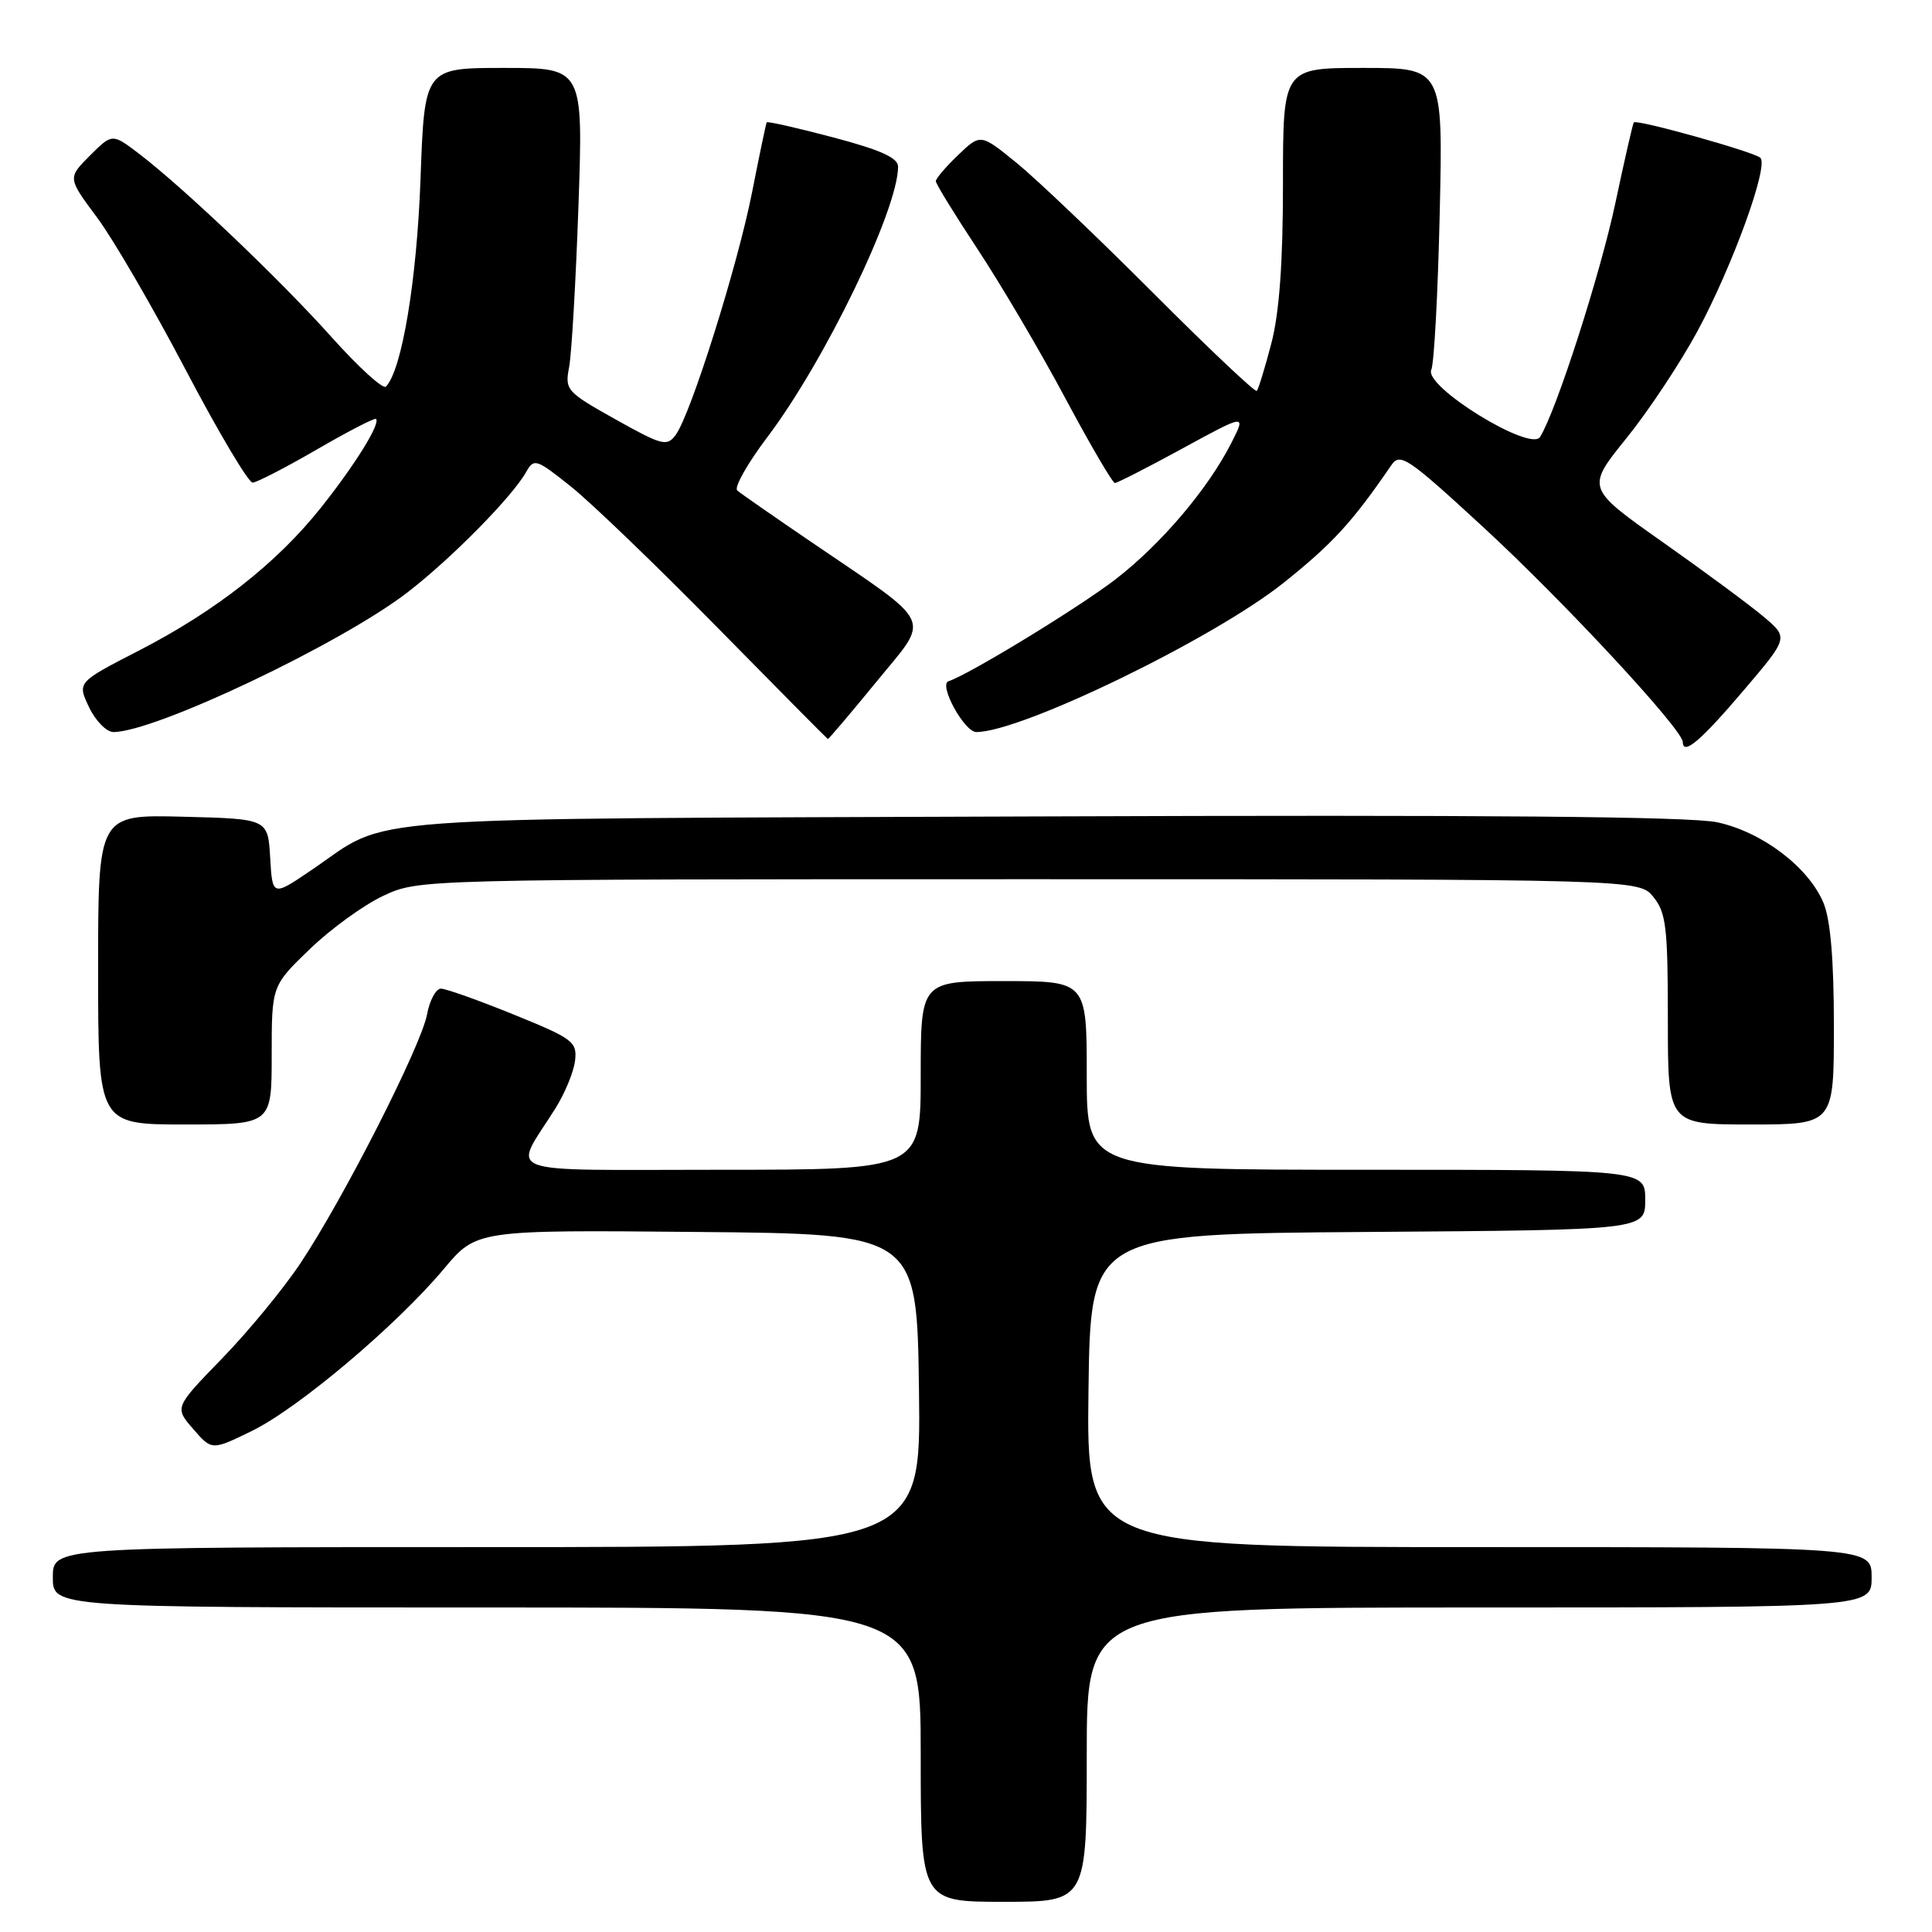 <?xml version="1.0" encoding="UTF-8" standalone="no"?>
<!DOCTYPE svg PUBLIC "-//W3C//DTD SVG 1.1//EN" "http://www.w3.org/Graphics/SVG/1.1/DTD/svg11.dtd" >
<svg xmlns="http://www.w3.org/2000/svg" xmlns:xlink="http://www.w3.org/1999/xlink" version="1.1" viewBox="0 0 256 256">
 <g >
 <path fill="currentColor"
d=" M 144.00 232.50 C 144.00 213.00 144.00 213.00 196.00 213.00 C 248.00 213.00 248.00 213.00 248.00 209.00 C 248.00 205.00 248.00 205.00 195.98 205.00 C 143.96 205.00 143.96 205.00 144.23 184.25 C 144.50 163.50 144.50 163.50 181.25 163.24 C 218.00 162.98 218.00 162.98 218.00 158.99 C 218.00 155.00 218.00 155.00 181.00 155.00 C 144.00 155.00 144.00 155.00 144.00 142.50 C 144.00 130.00 144.00 130.00 133.00 130.00 C 122.00 130.00 122.00 130.00 122.00 142.50 C 122.00 155.00 122.00 155.00 95.46 155.00 C 65.53 155.00 67.93 155.89 73.60 146.86 C 74.86 144.85 76.03 142.01 76.20 140.53 C 76.48 138.04 75.93 137.62 68.06 134.43 C 63.41 132.54 59.08 131.00 58.42 131.00 C 57.76 131.00 56.93 132.55 56.58 134.44 C 55.79 138.62 45.50 158.85 39.84 167.34 C 37.59 170.73 32.90 176.43 29.43 180.00 C 23.12 186.50 23.12 186.50 25.60 189.35 C 28.07 192.20 28.07 192.20 33.39 189.60 C 39.55 186.59 52.56 175.60 58.82 168.13 C 63.14 162.97 63.14 162.97 92.32 163.24 C 121.50 163.50 121.50 163.50 121.77 184.25 C 122.04 205.00 122.04 205.00 64.52 205.00 C 7.00 205.00 7.00 205.00 7.00 209.00 C 7.00 213.00 7.00 213.00 64.50 213.00 C 122.00 213.00 122.00 213.00 122.00 232.50 C 122.00 252.00 122.00 252.00 133.00 252.00 C 144.00 252.00 144.00 252.00 144.00 232.50 Z  M 36.00 139.82 C 36.00 130.63 36.00 130.63 41.06 125.75 C 43.84 123.07 48.23 119.89 50.81 118.69 C 55.50 116.50 55.50 116.50 136.34 116.50 C 217.18 116.50 217.18 116.50 219.09 118.86 C 220.77 120.93 221.00 122.92 221.00 135.11 C 221.00 149.00 221.00 149.00 232.00 149.00 C 243.00 149.00 243.00 149.00 243.00 135.97 C 243.00 127.17 242.55 121.87 241.62 119.64 C 239.65 114.91 233.51 110.25 227.56 108.96 C 224.04 108.19 196.77 107.96 138.00 108.18 C 44.41 108.53 52.04 107.97 41.30 115.27 C 36.10 118.80 36.10 118.80 35.80 113.65 C 35.50 108.50 35.50 108.50 24.25 108.22 C 13.00 107.93 13.00 107.93 13.00 128.47 C 13.00 149.00 13.00 149.00 24.50 149.00 C 36.00 149.00 36.00 149.00 36.00 139.82 Z  M 231.04 91.48 C 236.98 84.50 236.98 84.50 233.74 81.76 C 231.96 80.25 225.93 75.79 220.34 71.85 C 210.17 64.68 210.17 64.68 215.49 58.09 C 218.42 54.47 222.66 48.07 224.92 43.89 C 229.57 35.26 234.39 21.97 233.26 20.91 C 232.41 20.12 216.87 15.77 216.49 16.22 C 216.36 16.37 215.26 21.17 214.05 26.88 C 212.05 36.32 206.22 54.43 204.07 57.90 C 202.80 59.93 188.66 51.21 189.65 49.01 C 190.03 48.18 190.53 38.84 190.77 28.25 C 191.21 9.00 191.21 9.00 180.61 9.00 C 170.00 9.00 170.00 9.00 170.00 24.29 C 170.00 34.84 169.52 41.42 168.46 45.50 C 167.61 48.75 166.74 51.59 166.53 51.80 C 166.32 52.01 160.15 46.18 152.82 38.84 C 145.50 31.50 137.35 23.74 134.71 21.59 C 129.93 17.70 129.93 17.70 126.96 20.54 C 125.33 22.10 124.00 23.66 124.00 24.01 C 124.00 24.36 126.51 28.43 129.57 33.07 C 132.63 37.71 137.85 46.56 141.15 52.75 C 144.46 58.94 147.42 64.00 147.73 64.00 C 148.04 64.00 152.08 61.94 156.71 59.41 C 165.13 54.82 165.13 54.82 163.14 58.73 C 160.01 64.86 153.84 72.11 147.79 76.78 C 143.00 80.47 128.46 89.35 125.68 90.27 C 124.34 90.72 127.78 97.00 129.37 97.00 C 135.34 97.00 160.89 84.59 170.13 77.19 C 176.61 72.00 179.18 69.20 184.35 61.65 C 185.52 59.94 186.49 60.59 196.56 69.87 C 207.16 79.63 222.95 96.64 222.98 98.33 C 223.02 100.15 225.36 98.16 231.04 91.48 Z  M 116.12 90.35 C 123.33 81.53 124.05 83.09 107.50 71.82 C 102.55 68.45 98.13 65.38 97.69 64.99 C 97.24 64.59 99.05 61.40 101.70 57.89 C 109.30 47.83 119.00 27.76 119.00 22.08 C 119.00 20.91 116.67 19.86 110.38 18.20 C 105.63 16.94 101.68 16.05 101.59 16.21 C 101.50 16.37 100.62 20.55 99.65 25.50 C 97.72 35.26 91.55 54.86 89.54 57.62 C 88.38 59.20 87.75 59.03 81.54 55.56 C 75.06 51.93 74.83 51.67 75.41 48.65 C 75.74 46.92 76.30 37.29 76.65 27.25 C 77.28 9.00 77.28 9.00 66.77 9.00 C 56.25 9.00 56.25 9.00 55.72 23.75 C 55.23 37.18 53.26 49.02 51.14 51.23 C 50.76 51.62 47.54 48.69 43.97 44.71 C 37.16 37.09 24.38 24.92 18.41 20.36 C 14.87 17.67 14.87 17.67 11.91 20.62 C 8.96 23.58 8.96 23.58 12.84 28.79 C 14.98 31.65 20.27 40.75 24.60 49.00 C 28.93 57.25 32.93 63.98 33.48 63.95 C 34.04 63.92 37.88 61.94 42.00 59.55 C 46.12 57.16 49.65 55.34 49.82 55.51 C 50.45 56.10 47.06 61.57 42.55 67.24 C 36.69 74.61 28.60 80.96 18.36 86.23 C 10.23 90.41 10.23 90.41 11.80 93.71 C 12.66 95.52 14.12 97.00 15.03 97.00 C 20.53 97.00 45.16 85.30 54.00 78.49 C 59.79 74.03 67.88 65.82 69.72 62.54 C 70.75 60.70 71.06 60.80 75.65 64.47 C 78.32 66.60 87.03 74.98 95.00 83.09 C 102.97 91.20 109.58 97.87 109.69 97.92 C 109.79 97.96 112.68 94.56 116.12 90.35 Z "/>
</g>
</svg>